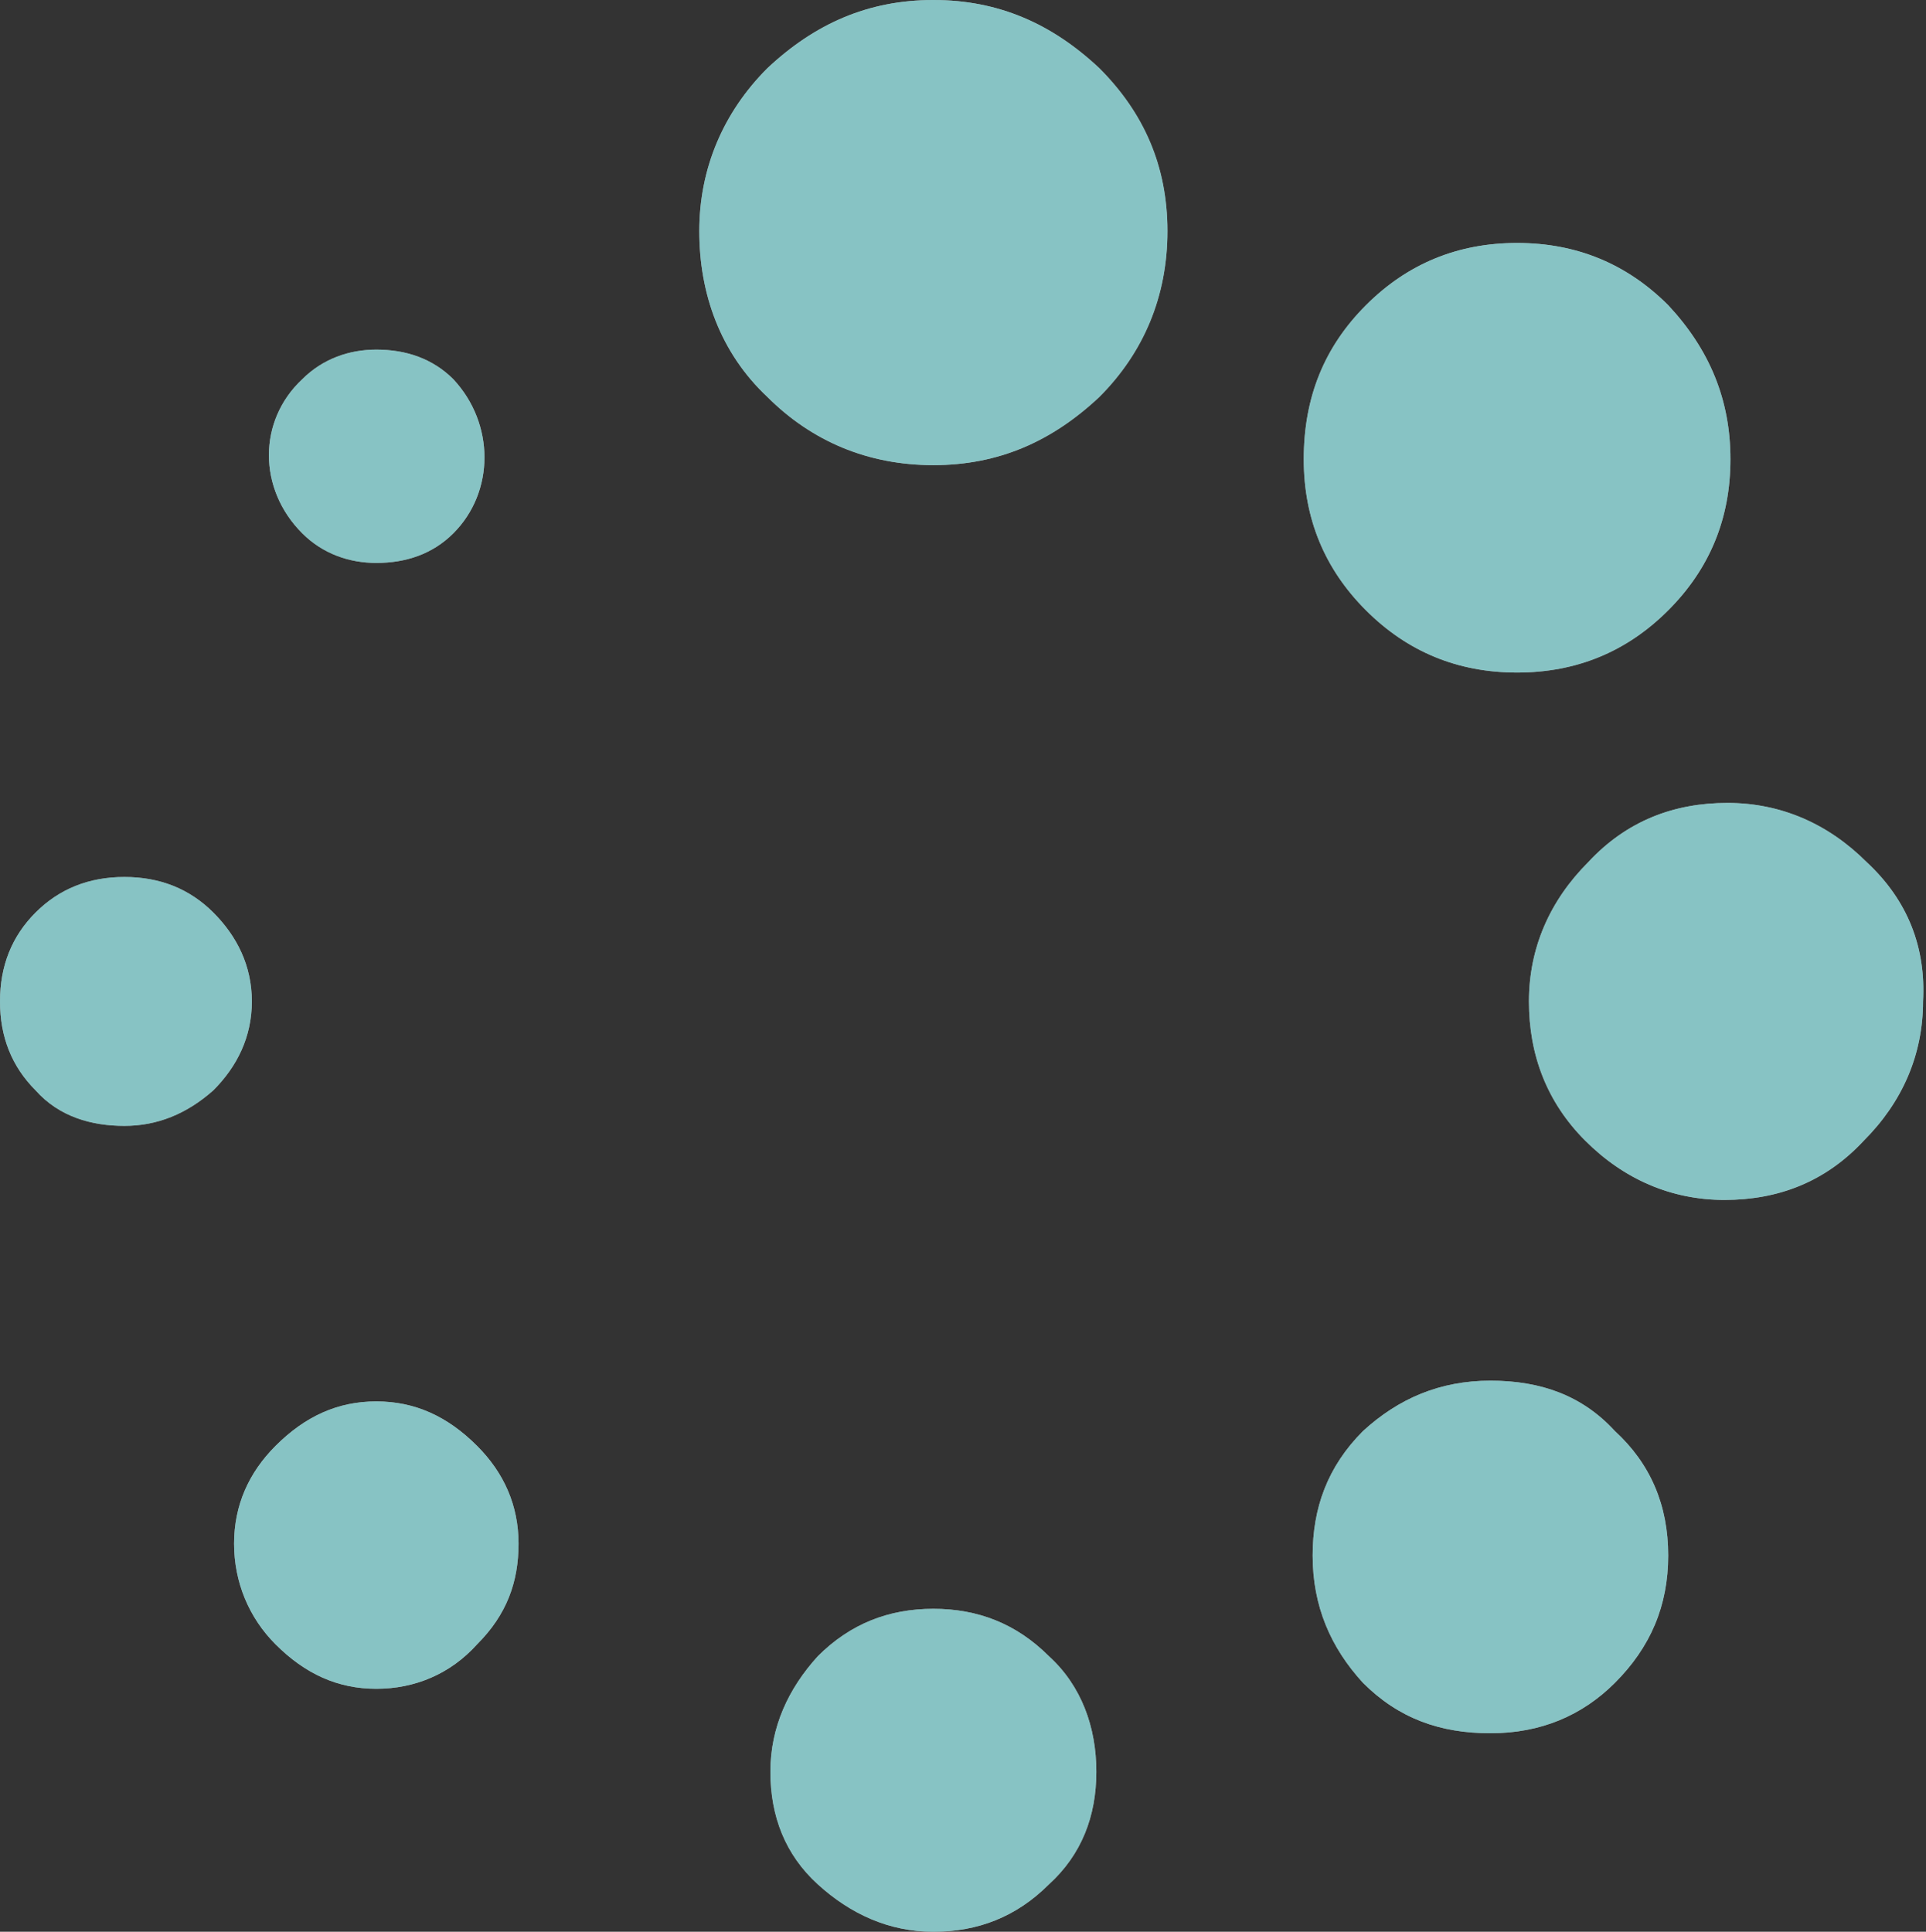<?xml version="1.0" encoding="utf-8"?>
<!-- Generator: Adobe Illustrator 19.2.0, SVG Export Plug-In . SVG Version: 6.00 Build 0)  -->
<svg version="1.1" xmlns="http://www.w3.org/2000/svg" xmlns:xlink="http://www.w3.org/1999/xlink" x="0px" y="0px"
	 viewBox="0 0 65 65.2" style="enable-background:new 0 0 65 65.2;" xml:space="preserve">
<rect x="0" y="0" width="65" height="65.2" fill="#333333" stroke="none"/>
<style type="text/css">
	.st0{opacity:0.55;}
	.st1{fill:#FFFFFF;}
	.st2{fill:#87C3C4;}
</style>
<g id="Capa_1">
	<g class="st0">
		<g>
			<path class="st1" d="M63,29.1c-1.3-1.3-2.9-2-4.7-2c-1.8,0-3.4,0.6-4.7,2c-1.3,1.3-2,2.9-2,4.7s0.6,3.4,1.9,4.7
				c1.3,1.3,2.9,2,4.7,2s3.4-0.6,4.7-2c1.3-1.3,2-2.9,2-4.7C65,32,64.4,30.4,63,29.1z"/>
			<path class="st1" d="M50.3,46.6c-1.7,0-3.1,0.6-4.3,1.7c-1.2,1.2-1.7,2.6-1.7,4.2c0,1.7,0.6,3.1,1.7,4.3c1.2,1.2,2.6,1.7,4.3,1.7
				c1.7,0,3.1-0.6,4.2-1.7c1.2-1.2,1.8-2.6,1.8-4.3c0-1.7-0.6-3.1-1.8-4.2C53.4,47.1,52,46.6,50.3,46.6z"/>
			<path class="st1" d="M51.2,22.7c2,0,3.7-0.7,5.1-2.1c1.4-1.4,2.1-3.1,2.1-5.1c0-2-0.7-3.7-2.1-5.2c-1.4-1.4-3.1-2.1-5.1-2.1
				c-2,0-3.7,0.7-5.1,2.1c-1.4,1.4-2.1,3.1-2.1,5.2c0,2,0.7,3.7,2.1,5.1C47.5,22,49.2,22.7,51.2,22.7z"/>
			<path class="st1" d="M31.5,54.3c-1.5,0-2.8,0.5-3.9,1.6c-1,1.1-1.6,2.4-1.6,3.9c0,1.5,0.5,2.8,1.6,3.8c1.1,1,2.4,1.6,3.9,1.6
				c1.5,0,2.8-0.5,3.9-1.6c1.1-1,1.6-2.3,1.6-3.8c0-1.5-0.5-2.9-1.6-3.9C34.3,54.8,33,54.3,31.5,54.3z"/>
			<path class="st1" d="M31.5,0c-2.2,0-4,0.8-5.6,2.3c-1.5,1.5-2.3,3.4-2.3,5.5s0.7,4.1,2.3,5.6c1.5,1.5,3.4,2.3,5.6,2.3
				s4-0.8,5.6-2.3c1.5-1.5,2.3-3.4,2.3-5.6s-0.8-4-2.3-5.5C35.5,0.8,33.7,0,31.5,0z"/>
			<path class="st1" d="M12.7,19c1,0,1.9-0.3,2.6-1c1.4-1.4,1.4-3.7,0-5.2c-0.7-0.7-1.6-1-2.6-1c-0.9,0-1.8,0.3-2.5,1
				c-1.5,1.4-1.5,3.7,0,5.2C10.9,18.7,11.8,19,12.7,19z"/>
			<path class="st1" d="M12.7,47.3c-1.3,0-2.4,0.5-3.4,1.5c-0.9,0.9-1.4,2-1.4,3.3c0,1.3,0.5,2.5,1.4,3.4c1,1,2.1,1.5,3.4,1.5
				s2.5-0.5,3.4-1.5c1-1,1.4-2.1,1.4-3.4c0-1.3-0.5-2.4-1.4-3.3C15.1,47.8,14,47.3,12.7,47.3z"/>
			<path class="st1" d="M7.2,30.8c-0.8-0.8-1.8-1.2-3-1.2S2,30,1.2,30.8c-0.8,0.8-1.2,1.8-1.2,3c0,1.2,0.4,2.2,1.2,3
				C2,37.7,3.1,38,4.2,38s2.1-0.4,3-1.2C8,36,8.5,35,8.5,33.8C8.5,32.6,8,31.6,7.2,30.8z"/>
		</g>
	</g>
</g>
<g id="_x32_">
	<path class="st2" d="M31.5,0c-2.2,0-4,0.8-5.6,2.3c-1.5,1.5-2.3,3.4-2.3,5.5s0.7,4.1,2.3,5.6c1.5,1.5,3.4,2.3,5.6,2.3
		s4-0.8,5.6-2.3c1.5-1.5,2.3-3.4,2.3-5.6s-0.8-4-2.3-5.5C35.5,0.8,33.7,0,31.5,0z">

		<animate id="last"
			attributeType="CSS" 
			attributeName="opacity" 
			begin="0.7s;animate7.end" 
			from="0" 
			to="1" 
			dur="0.8s" 
			repeatCount="indefinite" />
	</path>
</g>
<g id="圖層_3">
	<path class="st2" d="M51.2,22.7c2,0,3.7-0.7,5.1-2.1c1.4-1.4,2.1-3.1,2.1-5.1c0-2-0.7-3.7-2.1-5.2c-1.4-1.4-3.1-2.1-5.1-2.1
		c-2,0-3.7,0.7-5.1,2.1c-1.4,1.4-2.1,3.1-2.1,5.2c0,2,0.7,3.7,2.1,5.1C47.5,22,49.2,22.7,51.2,22.7z">

		<animate id="animate7" attributeType="CSS" 
			attributeName="opacity" 
			begin="0.6s;animate6.end" 
			from="0" 
			to="1" 
			dur="0.8s" 
			repeatCount="indefinite" />
	</path>
</g>
<g id="圖層_4">
	<path class="st2" d="M63,29.1c-1.3-1.3-2.9-2-4.7-2c-1.8,0-3.4,0.6-4.7,2c-1.3,1.3-2,2.9-2,4.7s0.6,3.4,1.9,4.7
		c1.3,1.3,2.9,2,4.7,2s3.4-0.6,4.7-2c1.3-1.3,2-2.9,2-4.7C65,32,64.4,30.4,63,29.1z">

		<animate id="animate6" attributeType="CSS" 
			attributeName="opacity" 
			begin="0.5s;animate5.end" 
			from="0" 
			to="1" 
			dur="0.8s" 
			repeatCount="indefinite" />
	</path>
</g>
<g id="圖層_5">
	<path class="st2" d="M50.3,46.6c-1.7,0-3.1,0.6-4.3,1.7c-1.2,1.2-1.7,2.6-1.7,4.2c0,1.7,0.6,3.1,1.7,4.3c1.2,1.2,2.6,1.7,4.3,1.7
		c1.7,0,3.1-0.6,4.2-1.7c1.2-1.2,1.8-2.6,1.8-4.3c0-1.7-0.6-3.1-1.8-4.2C53.4,47.1,52,46.6,50.3,46.6z">

		<animate id="animate5" attributeType="CSS" 
			attributeName="opacity" 
			begin="0.4s;animate4.end" 
			from="0" 
			to="1" 
			dur="0.8s" 
			repeatCount="indefinite" />
	</path>
</g>
<g id="圖層_6">
	<path class="st2" d="M31.5,54.3c-1.5,0-2.8,0.5-3.9,1.6c-1,1.1-1.6,2.4-1.6,3.9c0,1.5,0.5,2.8,1.6,3.8c1.1,1,2.4,1.6,3.9,1.6
		c1.5,0,2.8-0.5,3.9-1.6c1.1-1,1.6-2.3,1.6-3.8c0-1.5-0.5-2.9-1.6-3.9C34.3,54.8,33,54.3,31.5,54.3z">

		<animate id="animate4" attributeType="CSS" 
			attributeName="opacity" 
			begin="0.3s;animate3.end" 
			from="0" 
			to="1" 
			dur="0.8s" 
			repeatCount="indefinite" />
	</path>
</g>
<g id="圖層_7">
	<path class="st2" d="M12.7,47.3c-1.3,0-2.4,0.5-3.4,1.5c-0.9,0.9-1.4,2-1.4,3.3c0,1.3,0.5,2.5,1.4,3.4c1,1,2.1,1.5,3.4,1.5
		s2.5-0.5,3.4-1.5c1-1,1.4-2.1,1.4-3.4c0-1.3-0.5-2.4-1.4-3.3C15.1,47.8,14,47.3,12.7,47.3z">

		<animate id="animate3" attributeType="CSS" 
			attributeName="opacity" 
			begin="0.2s;animate2.end" 
			from="0" 
			to="1" 
			dur="0.8s" 
			repeatCount="indefinite" />
	</path>
</g>
<g id="圖層_8">
	<path class="st2" d="M7.2,30.8c-0.8-0.8-1.8-1.2-3-1.2S2,30,1.2,30.8c-0.8,0.8-1.2,1.8-1.2,3c0,1.2,0.4,2.2,1.2,3
		C2,37.7,3.1,38,4.2,38s2.1-0.4,3-1.2C8,36,8.5,35,8.5,33.8C8.5,32.6,8,31.6,7.2,30.8z">

		<animate id="animate2" attributeType="CSS" 
			attributeName="opacity" 
			begin="0.1s;animate1.end" 
			from="0" 
			to="1" 
			dur="0.8s" 
			repeatCount="indefinite" />
	</path>
</g>
<g id="圖層_9">
	<path class="st2" d="M12.7,19c1,0,1.9-0.3,2.6-1c1.4-1.4,1.4-3.7,0-5.2c-0.7-0.7-1.6-1-2.6-1c-0.9,0-1.8,0.3-2.5,1
		c-1.5,1.4-1.5,3.7,0,5.2C10.9,18.7,11.8,19,12.7,19z" >

		<animate id="animate1" attributeType="CSS" 
			attributeName="opacity" 
			begin="0s;last.end" 
			from="0" 
			to="1" 
			dur="0.8s" 
			repeatCount="indefinite" />
		<animate attributeType="css" 
			attributeName="scale" 
			begin="0s" 
			from="0.5" 
			to="1" 
			dur="0.8s" 
			repeatCount="indefinite" />
	</path>
</g>
</svg>
